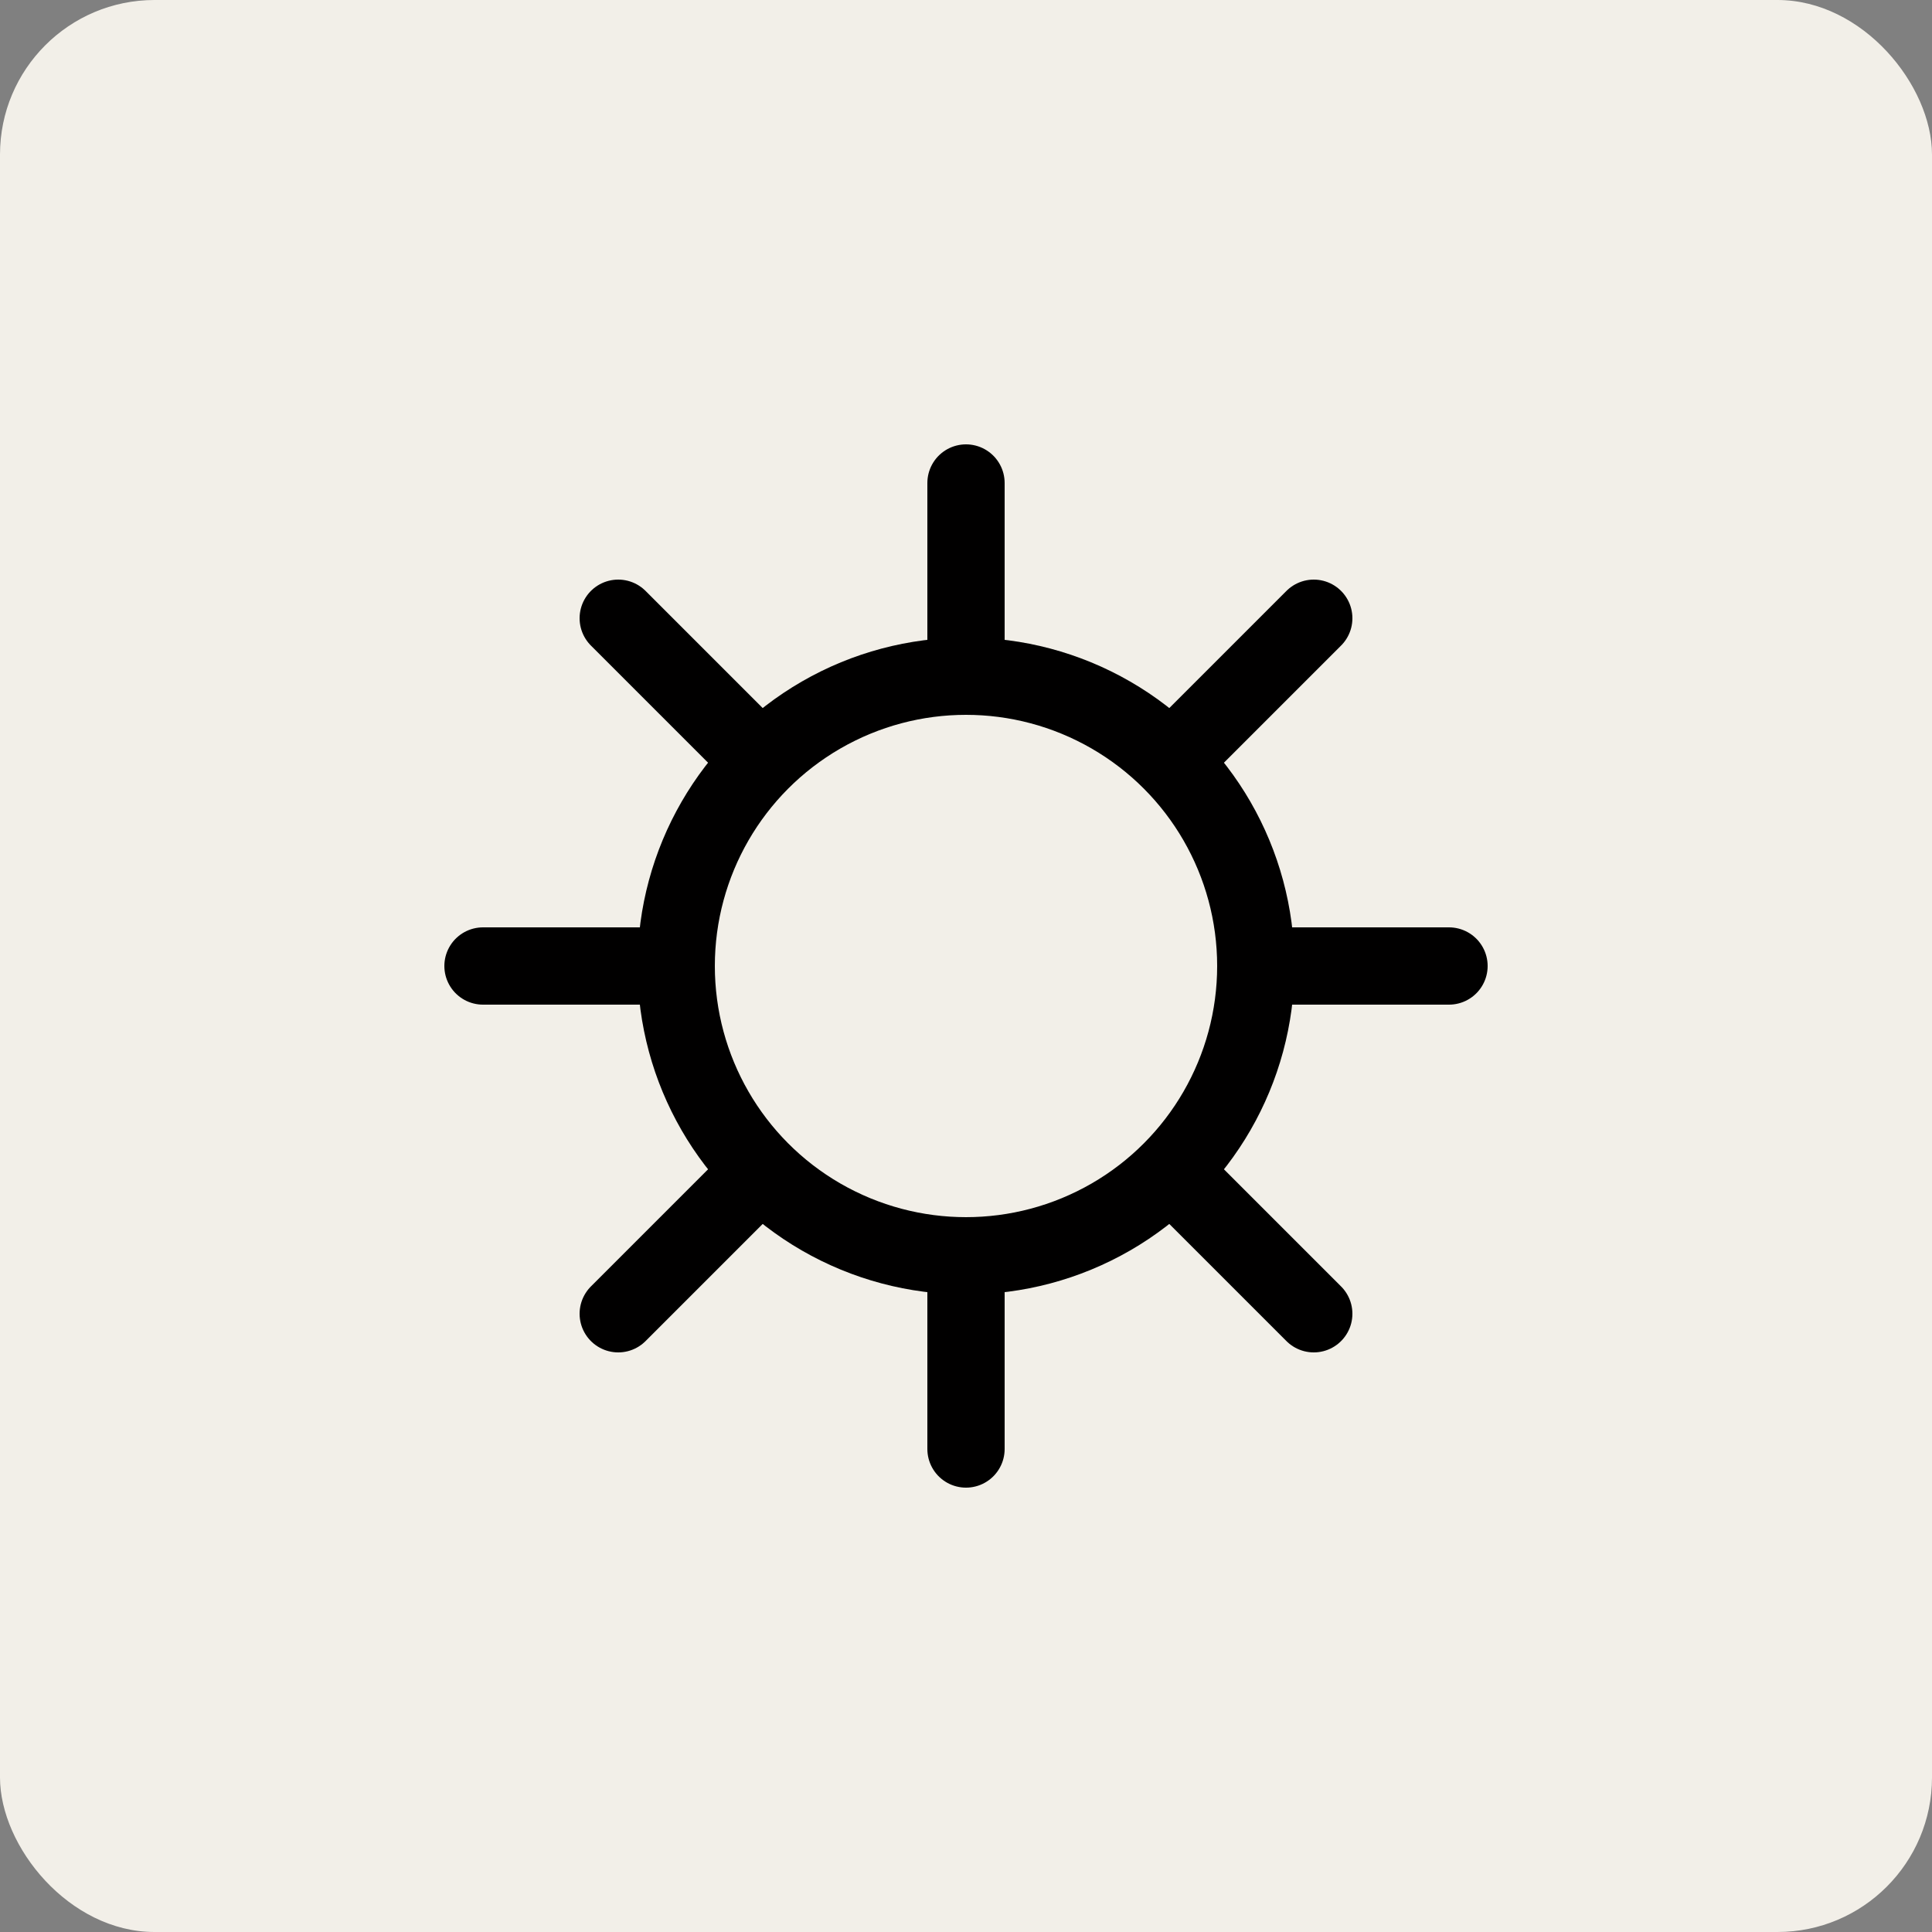 <svg width="100" height="100" viewBox="0 0 100 100" fill="none" xmlns="http://www.w3.org/2000/svg">
  <rect x="0" y="0" width="100" height="100" fill="#808080" stroke="none"/>
  <rect width="100" height="100" rx="8" fill="#F2EFE8"/>
  <path d="M50 25V35M50 65V75M25 50H35M65 50H75M32 32L39 39M68 32L61 39M32 68L39 61M68 68L61 61" stroke="#010000" stroke-width="4" stroke-linecap="round"/>
  <circle cx="50" cy="50" r="15" stroke="#010000" stroke-width="4"/>
</svg>